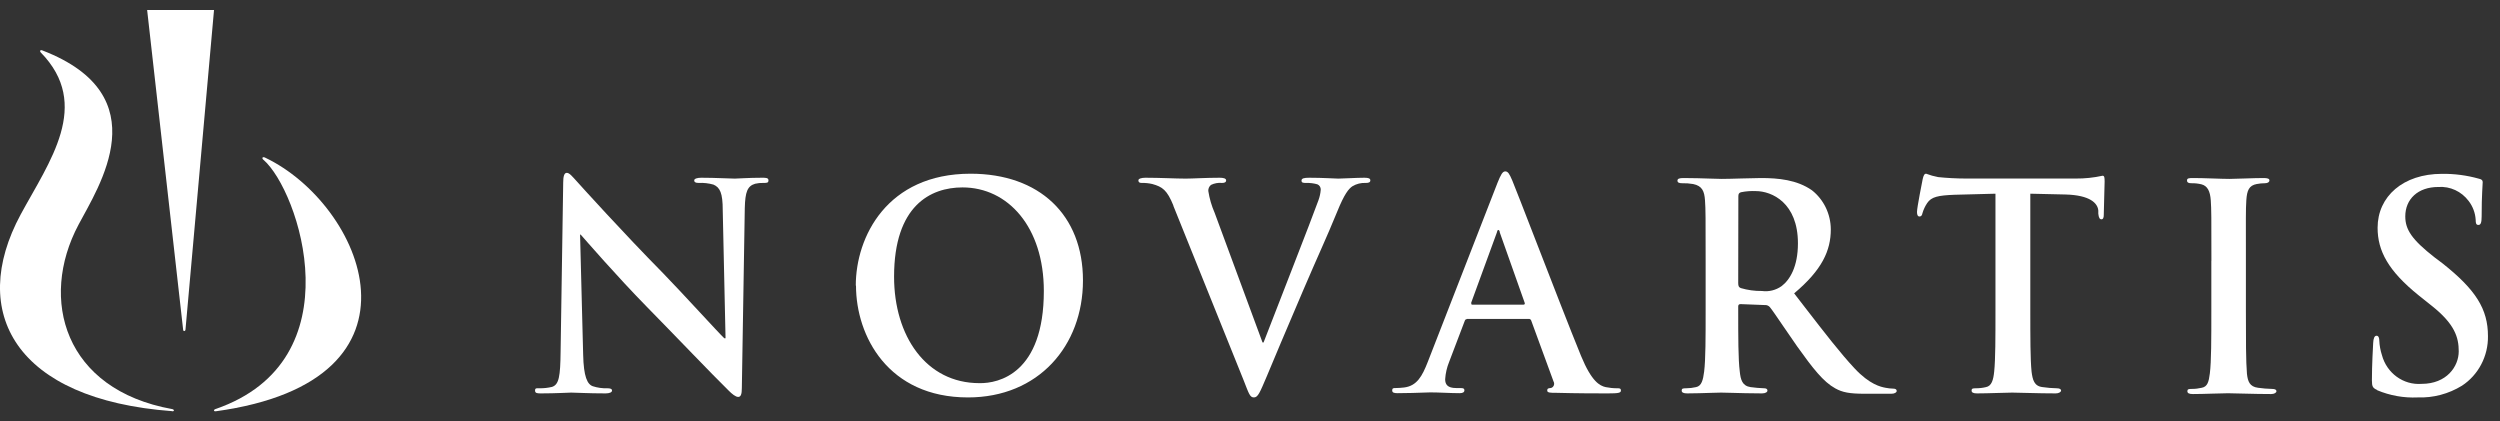 <svg width="178" height="30" viewBox="0 0 178 30" fill="none" xmlns="http://www.w3.org/2000/svg">
<rect x="0" y="0" width="178" height="30" fill="#333333" stroke="none"/>
<path d="M41.521 25.25C41.556 26.833 41.816 27.362 42.211 27.501C42.544 27.608 42.892 27.657 43.241 27.645C43.456 27.645 43.576 27.686 43.576 27.809C43.576 27.933 43.396 28.01 43.121 28.01C41.836 28.01 41.046 27.953 40.67 27.953C40.49 27.953 39.56 28.01 38.535 28.01C38.275 28.01 38.095 28.01 38.095 27.809C38.095 27.609 38.215 27.645 38.415 27.645C38.714 27.649 39.013 27.617 39.305 27.547C39.805 27.383 39.895 26.792 39.915 25.024L40.1 13C40.1 12.589 40.16 12.306 40.355 12.306C40.55 12.306 40.751 12.568 41.091 12.938C41.326 13.2 44.332 16.535 47.218 19.459C48.563 20.841 51.219 23.765 51.569 24.084H51.659L51.459 14.973C51.459 13.735 51.264 13.349 50.799 13.144C50.455 13.047 50.099 13.007 49.743 13.025C49.508 13.025 49.428 12.959 49.428 12.841C49.428 12.722 49.648 12.655 49.928 12.655C50.964 12.655 51.929 12.717 52.319 12.717C52.544 12.717 53.284 12.655 54.265 12.655C54.52 12.655 54.715 12.655 54.715 12.841C54.715 13.025 54.595 13.025 54.355 13.025C54.158 13.018 53.962 13.037 53.77 13.082C53.209 13.246 53.059 13.673 53.029 14.809L52.819 27.629C52.819 28.076 52.744 28.261 52.559 28.261C52.374 28.261 52.109 28.041 51.884 27.814C50.639 26.596 48.108 23.935 46.052 21.843C43.897 19.644 41.701 17.106 41.346 16.705H41.301L41.521 25.25Z" fill="white"/>
<path fill-rule="evenodd" clip-rule="evenodd" d="M69.104 12.368C63.163 12.368 60.932 16.859 60.932 20.333H60.947C60.947 23.93 63.237 28.297 68.919 28.297C73.941 28.297 77.107 24.623 77.107 19.968C77.107 15.312 74.016 12.368 69.104 12.368ZM68.529 13.344C71.77 13.344 74.321 16.165 74.321 20.718C74.321 26.591 71.11 27.306 69.734 27.28C65.938 27.28 63.658 23.93 63.658 19.701C63.658 14.644 66.253 13.344 68.529 13.344Z" fill="white"/>
<path d="M83.549 14.644C83.094 13.524 82.764 13.303 82.048 13.103C81.797 13.044 81.54 13.018 81.283 13.025C81.113 13.025 81.053 12.959 81.053 12.841C81.053 12.722 81.268 12.655 81.553 12.655C82.594 12.655 83.724 12.717 84.419 12.717C84.919 12.717 85.865 12.655 86.845 12.655C87.085 12.655 87.3 12.697 87.3 12.841C87.3 12.984 87.175 13.025 87.01 13.025C86.741 12.998 86.469 13.046 86.225 13.164C86.096 13.266 86.024 13.425 86.03 13.591C86.113 14.132 86.266 14.659 86.485 15.158L89.891 24.382H89.966C90.826 22.146 93.392 15.605 93.872 14.264C93.961 14.021 94.017 13.767 94.037 13.509C94.045 13.341 93.949 13.186 93.797 13.123C93.537 13.049 93.267 13.017 92.997 13.025C92.817 13.025 92.667 13.025 92.667 12.861C92.667 12.697 92.847 12.655 93.222 12.655C94.222 12.655 95.032 12.717 95.287 12.717C95.638 12.717 96.558 12.655 97.143 12.655C97.418 12.655 97.568 12.697 97.568 12.841C97.568 12.984 97.448 13.025 97.248 13.025C96.91 13.006 96.574 13.09 96.283 13.267C96.028 13.447 95.728 13.781 95.198 15.096C94.417 17.003 93.887 18.102 92.817 20.6C91.556 23.56 90.616 25.764 90.196 26.792C89.696 27.968 89.566 28.297 89.276 28.297C88.986 28.297 88.915 28.01 88.54 27.059L83.539 14.644" fill="white"/>
<path fill-rule="evenodd" clip-rule="evenodd" d="M104.275 22.886C104.32 22.763 104.35 22.722 104.455 22.722L104.43 22.707H108.837C108.929 22.694 109.014 22.757 109.032 22.851L110.612 27.162C110.661 27.246 110.669 27.348 110.633 27.439C110.598 27.529 110.524 27.598 110.432 27.624L110.422 27.625C110.235 27.645 110.162 27.653 110.162 27.809C110.162 27.968 110.402 27.968 110.767 27.968C112.333 28.01 113.748 28.01 114.488 28.01C115.229 28.01 115.409 27.974 115.409 27.809C115.409 27.645 115.304 27.645 115.154 27.645C114.875 27.646 114.597 27.618 114.323 27.563C113.903 27.465 113.328 27.177 112.573 25.348C111.821 23.517 110.4 19.849 109.272 16.938C108.5 14.946 107.865 13.309 107.676 12.856C107.476 12.388 107.371 12.203 107.176 12.203C106.981 12.203 106.861 12.429 106.621 13.02L101.659 25.764C101.264 26.776 100.889 27.47 99.984 27.588C99.778 27.613 99.571 27.627 99.364 27.629C99.214 27.629 99.124 27.634 99.124 27.794C99.124 27.953 99.244 27.994 99.504 27.994C100.21 27.994 100.951 27.967 101.413 27.951C101.622 27.943 101.774 27.938 101.84 27.938C102.132 27.938 102.49 27.951 102.854 27.965C103.23 27.98 103.612 27.994 103.935 27.994C104.16 27.994 104.265 27.917 104.265 27.794C104.265 27.671 104.205 27.629 103.98 27.629H103.68C103.06 27.629 102.895 27.367 102.895 27.002C102.923 26.576 103.019 26.158 103.18 25.764L104.275 22.886ZM108.562 21.571C108.577 21.633 108.562 21.694 108.457 21.694H104.825C104.75 21.694 104.75 21.633 104.75 21.55L106.576 16.556C106.591 16.474 106.621 16.371 106.681 16.371C106.741 16.371 106.786 16.474 106.786 16.556L108.562 21.571Z" fill="white"/>
<path fill-rule="evenodd" clip-rule="evenodd" d="M121.396 14.264C121.441 14.911 121.441 15.487 121.441 18.57V22.121C121.441 23.991 121.441 25.595 121.336 26.448C121.261 27.049 121.155 27.485 120.76 27.562C120.529 27.616 120.292 27.644 120.055 27.645C119.815 27.645 119.735 27.665 119.735 27.809C119.735 27.953 119.875 28.01 120.13 28.01C120.625 28.01 121.313 27.988 121.838 27.971C122.162 27.961 122.424 27.953 122.541 27.953C122.645 27.953 122.883 27.96 123.196 27.968C123.804 27.985 124.696 28.01 125.452 28.01C125.707 28.01 125.842 27.912 125.842 27.809C125.842 27.706 125.767 27.645 125.602 27.645C125.279 27.634 124.957 27.607 124.637 27.562C124.051 27.475 123.931 27.038 123.871 26.448C123.761 25.595 123.761 23.991 123.761 22.1V21.812C123.761 21.694 123.826 21.653 123.931 21.653L125.647 21.72C125.784 21.707 125.919 21.76 126.012 21.864C126.159 22.039 126.523 22.573 126.955 23.208C127.272 23.673 127.625 24.193 127.958 24.664C129.073 26.227 129.823 27.187 130.668 27.65C131.184 27.938 131.679 28.035 132.779 28.035H134.665C134.905 28.035 135.045 27.938 135.045 27.835C135.045 27.732 134.965 27.671 134.8 27.671C134.613 27.666 134.428 27.646 134.245 27.609L134.232 27.606C133.932 27.548 133.129 27.392 132.044 26.227C131.046 25.162 129.923 23.708 128.532 21.909C128.278 21.58 128.015 21.239 127.743 20.887C129.733 19.218 130.353 17.84 130.353 16.335C130.35 15.243 129.855 14.215 129.013 13.55C127.943 12.799 126.612 12.676 125.377 12.676C125.072 12.676 124.554 12.691 124.026 12.706C123.48 12.722 122.924 12.738 122.586 12.738C122.423 12.738 122.139 12.729 121.79 12.717C121.237 12.699 120.522 12.676 119.875 12.676C119.57 12.676 119.435 12.722 119.435 12.861C119.435 13 119.555 13.046 119.77 13.046C120.031 13.04 120.292 13.059 120.55 13.103C121.2 13.236 121.351 13.616 121.396 14.264ZM123.946 20.512C123.806 20.456 123.761 20.374 123.761 20.148L123.771 13.971C123.771 13.812 123.816 13.729 123.956 13.688C124.304 13.617 124.658 13.589 125.012 13.606C126.157 13.606 128.013 14.439 128.013 17.326C128.013 18.991 127.437 19.927 126.847 20.374C126.438 20.663 125.939 20.786 125.447 20.718C124.94 20.725 124.434 20.656 123.946 20.512Z" fill="white"/>
<path d="M142.082 13.791L139.146 13.868C137.996 13.915 137.516 14.012 137.215 14.459C137.068 14.678 136.955 14.919 136.88 15.173C136.85 15.333 136.79 15.415 136.67 15.415C136.55 15.415 136.49 15.312 136.49 15.091C136.49 14.768 136.865 12.918 136.895 12.753C136.955 12.491 137.015 12.368 137.14 12.368C137.418 12.474 137.704 12.555 137.996 12.609C138.571 12.671 139.326 12.712 139.971 12.712H147.799C148.438 12.717 149.075 12.65 149.699 12.512C149.834 12.512 149.849 12.63 149.849 12.938C149.849 13.365 149.789 14.768 149.789 15.292C149.789 15.497 149.744 15.615 149.624 15.615C149.504 15.615 149.429 15.518 149.399 15.209V14.988C149.354 14.475 148.824 13.894 147.059 13.848L144.558 13.791V22.121C144.558 23.991 144.558 25.595 144.648 26.468C144.723 27.038 144.828 27.496 145.433 27.562C145.764 27.611 146.099 27.639 146.433 27.645C146.643 27.645 146.748 27.706 146.748 27.809C146.748 27.912 146.583 28.01 146.373 28.01C145.058 28.01 143.808 27.953 143.267 27.953C142.812 27.953 141.562 28.01 140.767 28.01C140.511 28.01 140.376 27.953 140.376 27.809C140.376 27.665 140.451 27.645 140.692 27.645C140.931 27.646 141.169 27.618 141.402 27.562C141.807 27.485 141.927 27.049 141.987 26.448C142.077 25.595 142.077 23.991 142.077 22.121V13.791" fill="white"/>
<path d="M157.452 18.57C157.452 15.487 157.452 14.911 157.407 14.264C157.362 13.616 157.177 13.236 156.742 13.123C156.509 13.067 156.27 13.041 156.031 13.046C155.821 13.046 155.716 13 155.716 12.841C155.716 12.681 155.866 12.676 156.181 12.676C156.937 12.676 158.182 12.738 158.747 12.738C159.247 12.738 160.423 12.676 161.158 12.676C161.433 12.676 161.583 12.717 161.583 12.841C161.583 12.964 161.463 13.046 161.263 13.046C161.067 13.046 160.871 13.065 160.678 13.103C160.133 13.205 159.983 13.55 159.938 14.264C159.893 14.978 159.908 15.482 159.908 18.57V22.167C159.908 24.135 159.908 25.764 159.983 26.617C160.043 27.162 160.178 27.532 160.768 27.609C161.099 27.656 161.433 27.684 161.768 27.691C161.993 27.691 162.083 27.753 162.083 27.855C162.083 27.958 161.933 28.056 161.708 28.056C160.413 28.056 159.157 27.999 158.632 27.999C158.107 27.999 156.927 28.056 156.131 28.056C155.876 28.056 155.741 27.999 155.741 27.855C155.741 27.712 155.816 27.691 156.056 27.691C156.295 27.692 156.534 27.664 156.767 27.609C157.172 27.532 157.267 27.187 157.342 26.581C157.447 25.728 157.447 24.12 157.447 22.152V18.57" fill="white"/>
<path d="M169.255 27.768C168.94 27.624 168.88 27.527 168.88 27.079C168.88 25.959 168.955 24.741 168.97 24.418C168.985 24.094 169.06 23.904 169.21 23.904C169.361 23.904 169.406 24.084 169.406 24.248C169.421 24.598 169.484 24.944 169.591 25.276C169.934 26.569 171.121 27.43 172.421 27.331C174.202 27.331 175.062 26.093 175.062 25.014C175.062 24.022 174.777 23.066 173.132 21.766L172.211 21.031C170.041 19.284 169.285 17.861 169.285 16.217C169.285 13.981 171.111 12.378 173.857 12.378C174.747 12.365 175.634 12.481 176.493 12.722C176.678 12.763 176.768 12.825 176.768 12.964C176.768 13.231 176.693 13.822 176.693 15.405C176.693 15.852 176.628 16.016 176.463 16.016C176.298 16.016 176.268 15.893 176.268 15.646C176.238 15.159 176.063 14.693 175.768 14.31C175.257 13.628 174.448 13.254 173.612 13.313C172.146 13.313 171.256 14.187 171.256 15.405C171.256 16.34 171.711 17.054 173.352 18.334L173.912 18.755C176.268 20.625 177.143 21.997 177.143 23.93C177.165 25.359 176.462 26.698 175.287 27.465C174.337 28.048 173.243 28.337 172.136 28.297C171.151 28.342 170.168 28.167 169.255 27.784" fill="white"/>
<path d="M12.259 29.275C1.102 28.449 -2.29 22.247 1.473 15.269C3.507 11.509 6.559 7.465 2.897 3.73C2.796 3.607 2.897 3.528 3.035 3.597C11.354 6.811 7.011 13.303 5.587 16.006C2.775 21.304 4.57 27.741 12.259 29.127C12.427 29.162 12.416 29.299 12.259 29.285" fill="white"/>
<path d="M13.207 23.462L15.238 0.714H10.476L13.038 23.462C13.038 23.61 13.197 23.605 13.207 23.462" fill="white"/>
<path d="M18.756 11.376C21.275 13.549 25.378 25.661 15.355 29.12C15.192 29.166 15.206 29.304 15.355 29.284C31.297 27.1 25.819 14.534 18.886 11.228C18.7 11.126 18.612 11.253 18.752 11.376" fill="white"/>
</svg>
